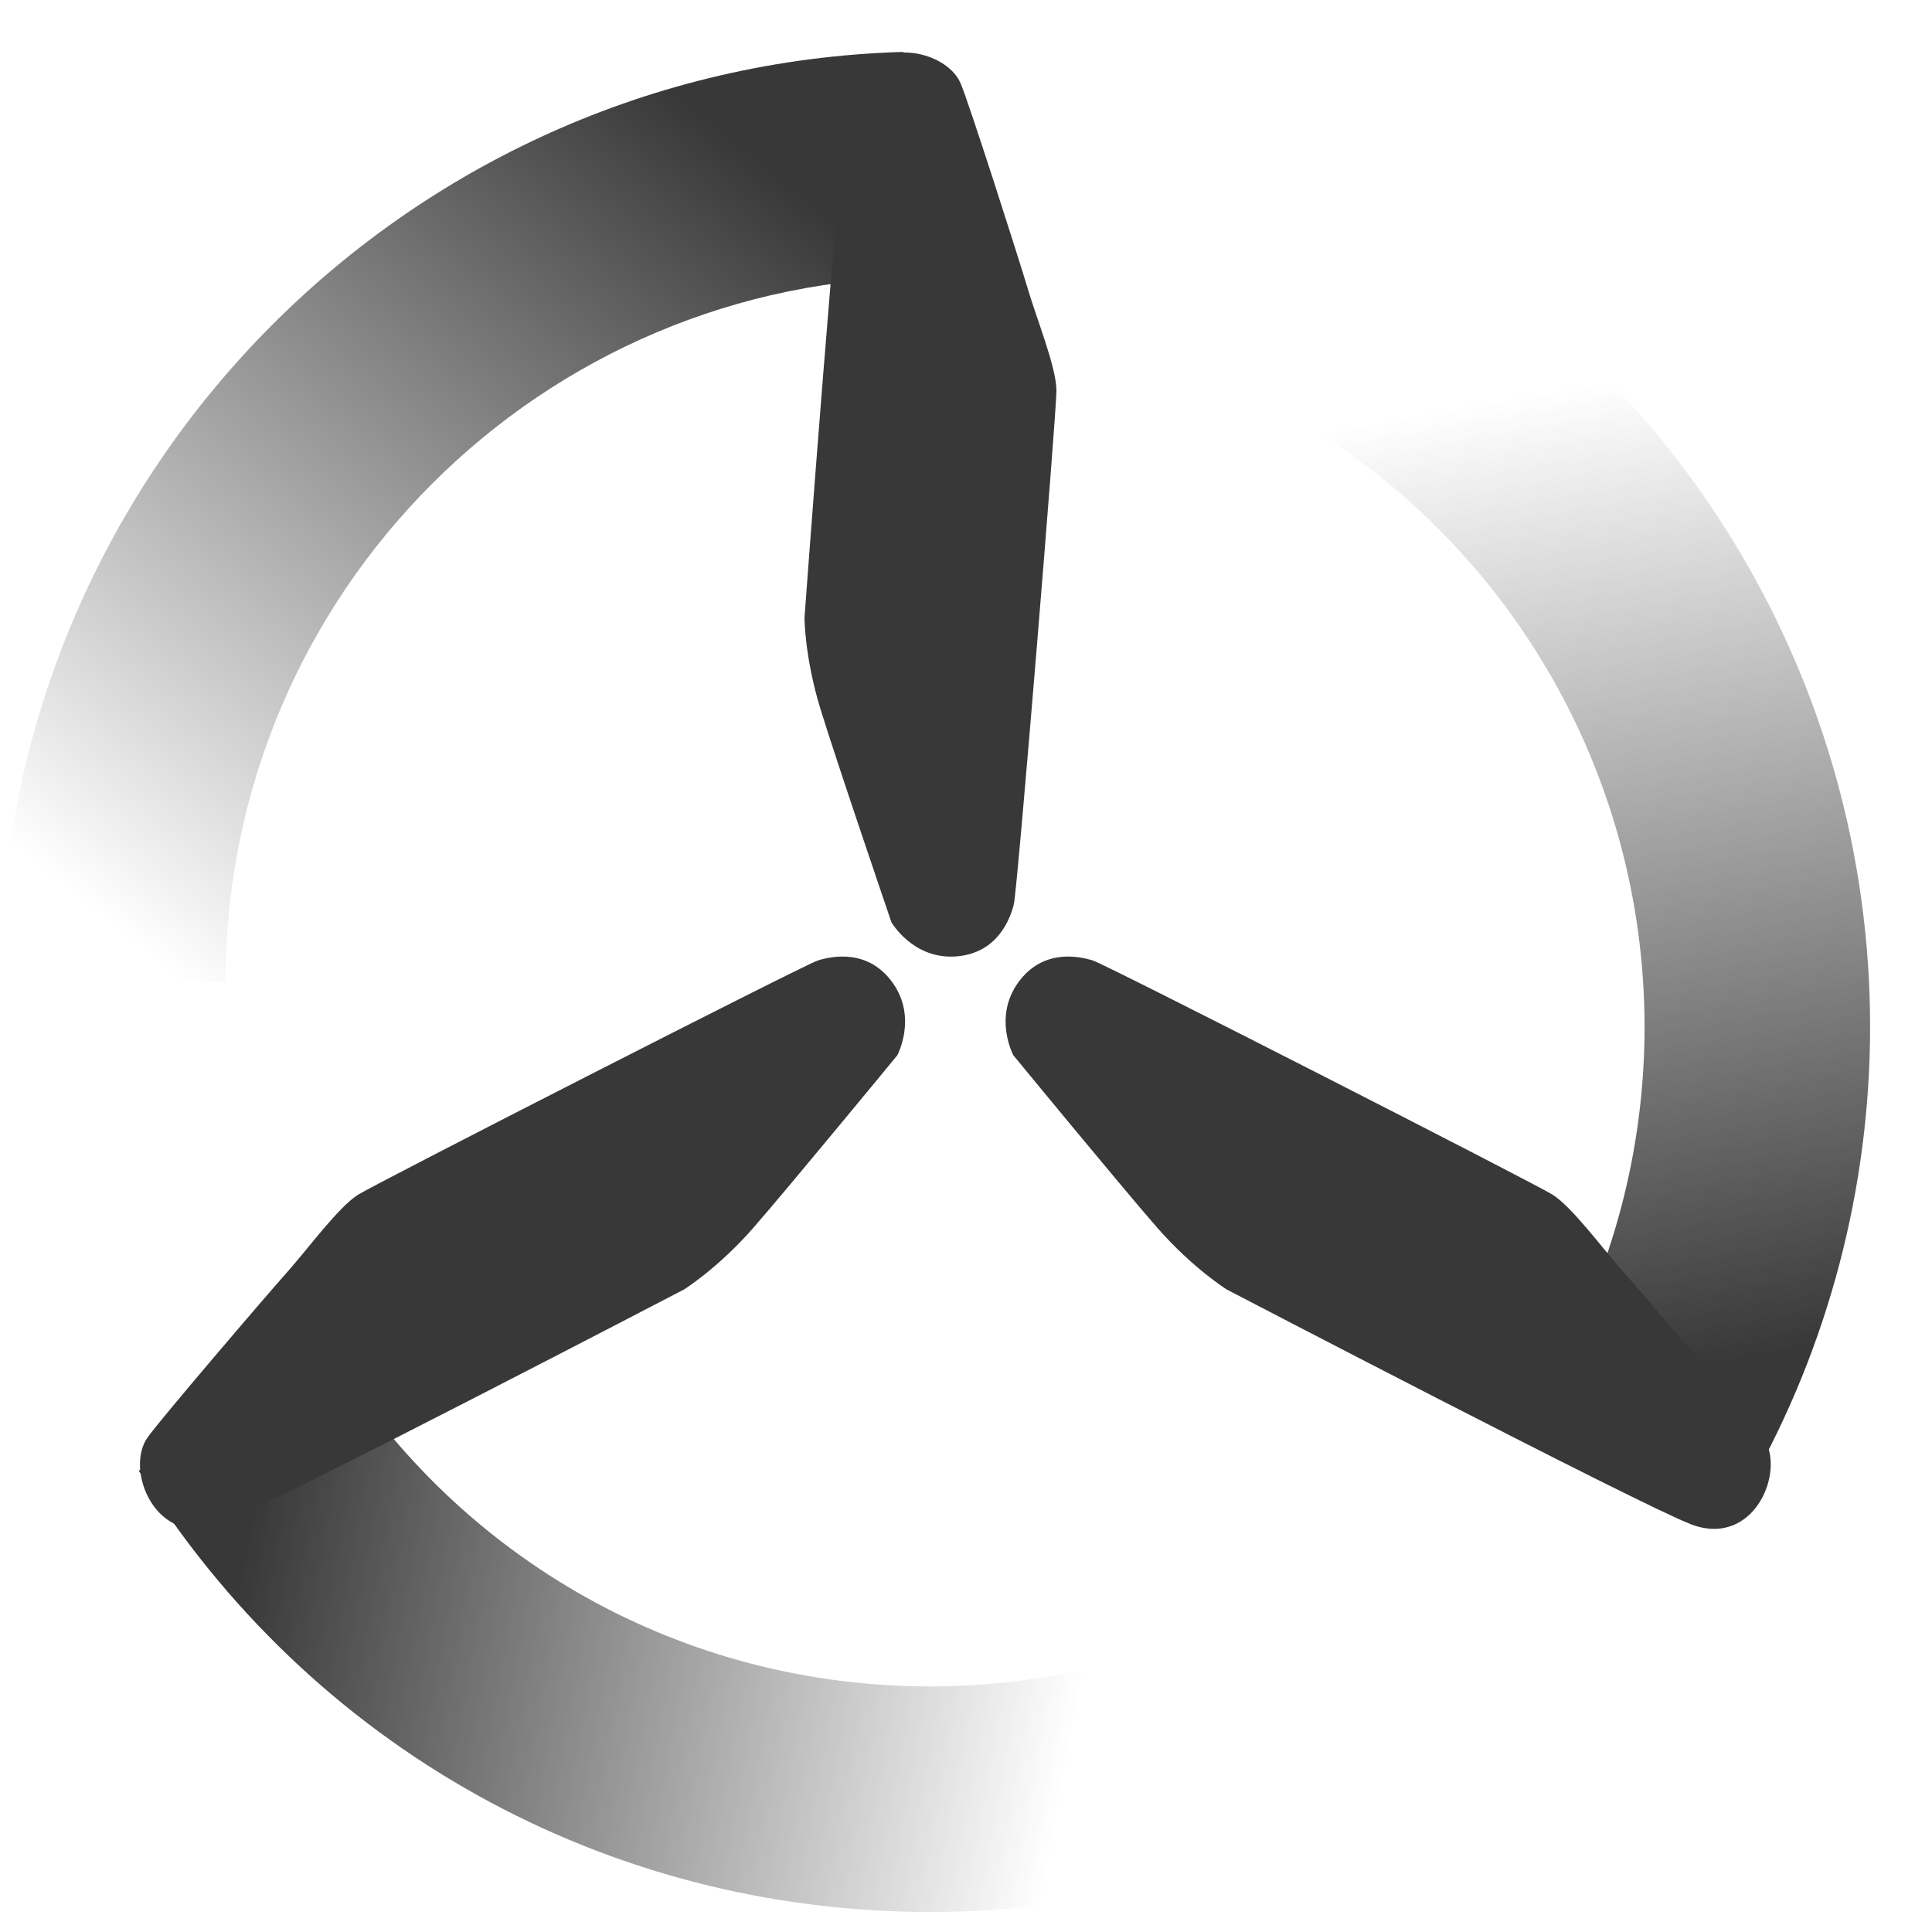 <svg width="27" height="27" viewBox="0 0 27 27" fill="none" xmlns="http://www.w3.org/2000/svg">
<g clip-path="url(#clip0_304_13204)">
<path d="M3.152 13.72H0C0 6.682 5.621 0.934 12.609 0.726C12.739 0.722 12.518 1.423 12.649 1.423L13 3.872C7.57 3.872 3.152 8.289 3.152 13.72Z" fill="url(#paint0_linear_304_13204)"/>
<path d="M12.458 12.889C12.458 12.889 12.755 13.405 13.351 13.367C13.946 13.328 14.119 12.832 14.168 12.641C14.218 12.45 14.764 5.785 14.764 5.46C14.764 5.136 14.491 4.467 14.367 4.047C14.242 3.627 13.54 1.431 13.424 1.163C13.201 0.648 12.036 0.456 11.862 1.392C11.717 2.179 11.243 8.631 11.243 8.631C11.243 8.631 11.243 9.185 11.467 9.911C11.689 10.636 12.458 12.889 12.458 12.889Z" fill="#383838"/>
<path d="M13 26.72C8.464 26.72 4.329 24.414 1.939 20.553L4.618 18.894C6.431 21.821 9.563 23.568 13 23.568C14.255 23.568 15.477 23.335 16.631 22.877L17.795 25.806C16.268 26.413 14.655 26.72 13 26.72Z" fill="url(#paint1_linear_304_13204)"/>
<path d="M24.446 20.765L21.705 19.209C22.541 17.736 22.983 16.058 22.983 14.353C22.983 10.738 21.007 7.419 17.828 5.692L19.333 2.923C23.529 5.202 26.135 9.582 26.135 14.353C26.134 16.602 25.55 18.819 24.446 20.765Z" fill="url(#paint2_linear_304_13204)"/>
<path d="M12.54 14.748C12.54 14.748 12.822 14.223 12.477 13.737C12.132 13.251 11.618 13.364 11.429 13.423C11.241 13.481 5.286 16.523 5.009 16.693C4.733 16.864 4.308 17.447 4.017 17.774C3.725 18.101 2.226 19.853 2.06 20.092C1.738 20.553 2.189 21.645 3.076 21.3C3.822 21.011 9.558 18.021 9.558 18.021C9.558 18.021 10.029 17.729 10.529 17.158C11.028 16.586 12.54 14.748 12.54 14.748Z" fill="#383838"/>
<path d="M14.162 14.748C14.162 14.748 13.88 14.223 14.225 13.737C14.57 13.251 15.084 13.364 15.273 13.423C15.461 13.481 21.417 16.523 21.693 16.693C21.969 16.864 22.394 17.447 22.686 17.774C22.977 18.101 24.476 19.853 24.643 20.092C24.964 20.553 24.514 21.645 23.626 21.3C22.881 21.011 17.144 18.021 17.144 18.021C17.144 18.021 16.674 17.729 16.173 17.158C15.673 16.586 14.162 14.748 14.162 14.748Z" fill="#383838"/>
</g>
<defs>
<linearGradient id="paint0_linear_304_13204" x1="10.195" y1="1.919" x2="1.425" y2="12.812" gradientUnits="userSpaceOnUse">
<stop stop-color="#383838"/>
<stop offset="1" stop-color="#383838" stop-opacity="0"/>
</linearGradient>
<linearGradient id="paint1_linear_304_13204" x1="3.379" y1="21.928" x2="15.025" y2="24.046" gradientUnits="userSpaceOnUse">
<stop stop-color="#383838"/>
<stop offset="1" stop-color="#383838" stop-opacity="0"/>
</linearGradient>
<linearGradient id="paint2_linear_304_13204" x1="23.697" y1="19.116" x2="21.284" y2="5.524" gradientUnits="userSpaceOnUse">
<stop stop-color="#383838"/>
<stop offset="1" stop-color="#383838" stop-opacity="0"/>
</linearGradient>
<clipPath id="clip0_304_13204">
<rect width="26.703" height="26" fill="white" transform="translate(0 0.72)"/>
</clipPath>
</defs>
</svg>
